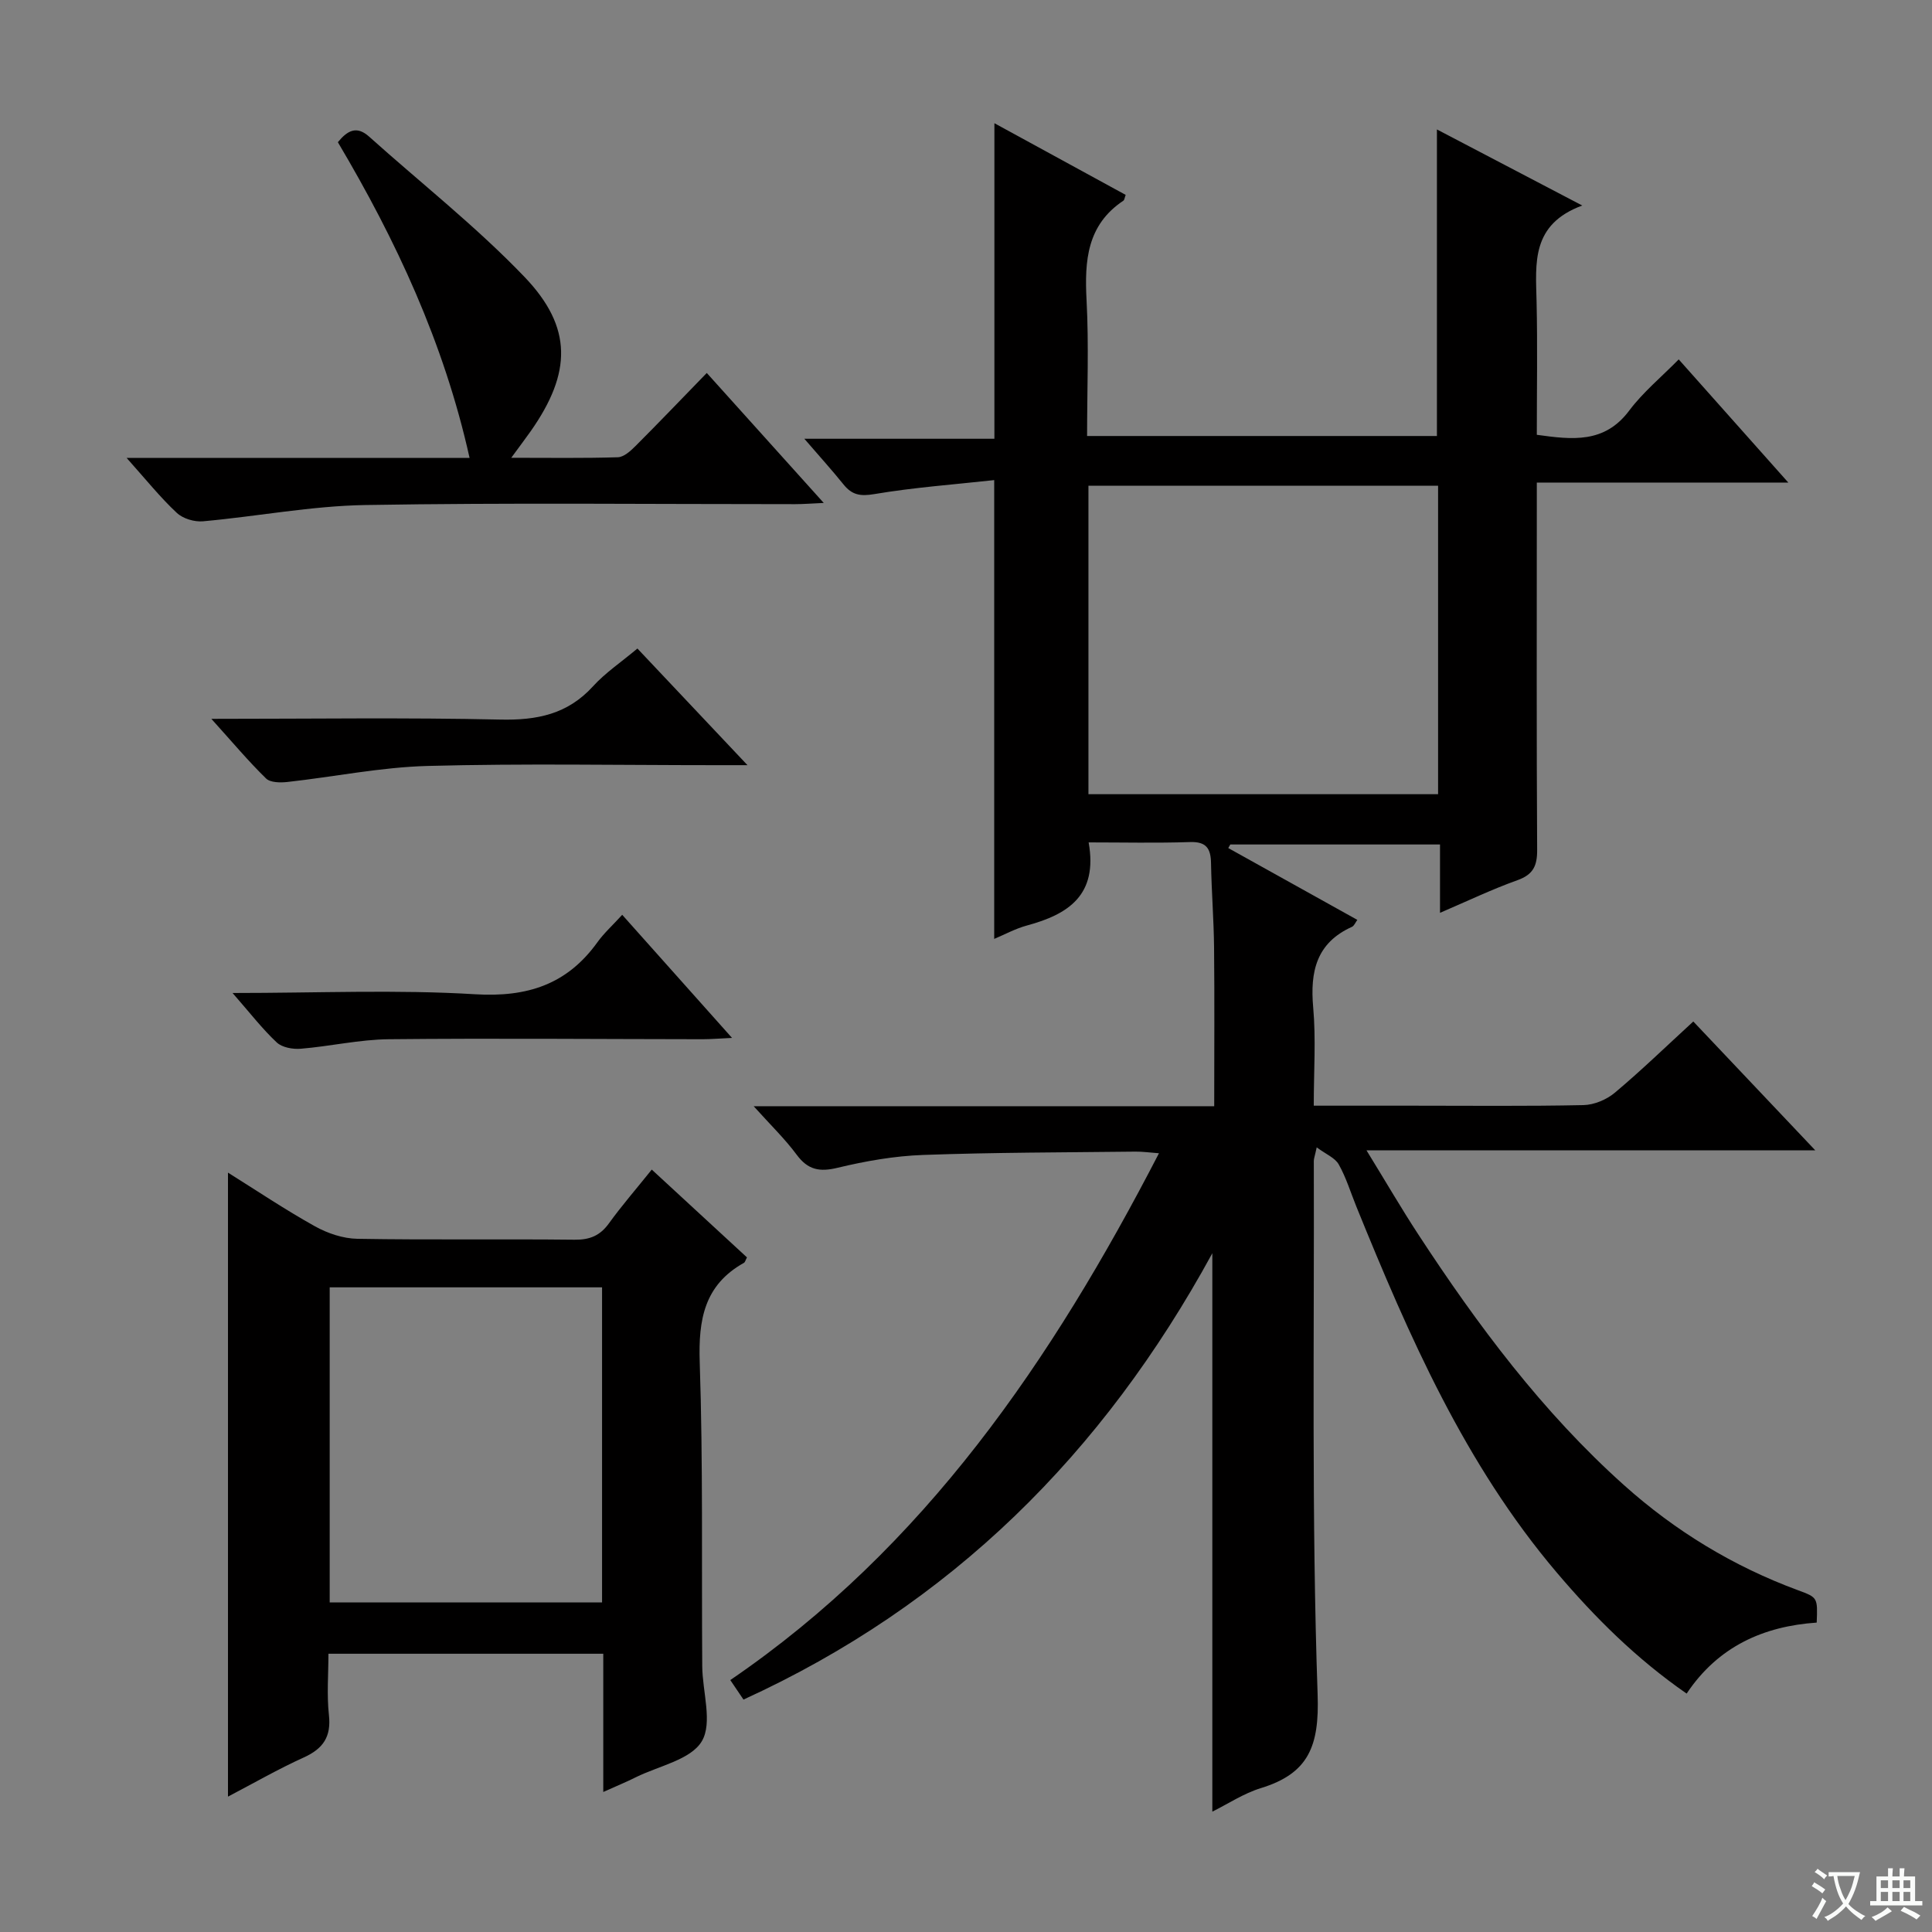 <svg enable-background="new 0 0 400 400" viewBox="0 0 400 400" xmlns="http://www.w3.org/2000/svg"><rect x="0" y="0" width="400" height="400" fill="#808080" stroke="none"/><path d="m377.9 391.2c-.2.3-.4.5-.6.8-.7-.6-1.4-1-2.2-1.5.2-.3.4-.5.5-.8.6.4 1.4.8 2.3 1.5zm-1.8 6.1c-.2-.2-.5-.4-.9-.6.4-.6.8-1.2 1.2-1.9s.7-1.3.9-1.9c.3.3.5.5.8.7-.7 1.3-1.4 2.6-2 3.7zm2.2-9c-.3.3-.5.5-.6.8-.6-.6-1.3-1.1-2-1.5.3-.3.5-.5.6-.7.6.5 1.3.9 2 1.4zm.3.2v-.9h2 4.5c-.3 1.3-.6 2.5-1 3.6s-.9 2.1-1.4 3c.4.5 1 1 1.6 1.4s1.2.8 1.9 1.1c-.3.2-.5.4-.8.8-.4-.3-1-.7-1.6-1.2s-1.2-1.1-1.6-1.6c-.5.6-1.1 1.1-1.7 1.6s-1.4.9-2.1 1.4c-.1-.3-.3-.5-.7-.8.6-.2 1.2-.5 1.9-1s1.4-1.1 2-1.8c-.5-.8-.9-1.6-1.2-2.5s-.6-2-.8-3.2c-.4.1-.7.1-1 .1zm2.5 2.7c.3 1 .7 1.7 1 2.2.3-.5.6-1.1 1-2s.6-1.9.9-3h-3.2-.4c.1.9.3 1.8.7 2.8z" fill="#fafbfa"/><path d="m396.5 388.5v1.5 3.6h1.5v.9c-.4 0-1 0-1.7 0h-7.9c-.5 0-.9 0-1.2 0v-.9h1.3v-3.5c0-.7 0-1.2 0-1.6h2.4c0-.8 0-1.4 0-1.7h1c0 .3-.1.8-.1 1.7h1.5c0-.8 0-1.4 0-1.7h1c0 .3-.1.9-.1 1.7zm-8.2 9.2c-.2-.3-.5-.5-.8-.8.8-.3 1.4-.6 1.9-.9s1-.7 1.4-1.1c.3.3.6.5.9.8-1.6 1-2.8 1.6-3.4 2zm2.6-6.8v-1.6h-1.5v1.6zm0 2.7v-1.9h-1.5v1.9zm2.4-2.7v-1.6h-1.5v1.6zm0 2.7v-1.9h-1.5v1.9zm.2 2 .7-.8c.4.2.9.5 1.6.8s1.3.7 1.8 1c-.3.3-.5.5-.8.8-.4-.3-1.5-1-3.3-1.8zm2-4.7v-1.6h-1.4v1.6zm0 2.7v-1.9h-1.4v1.9z" fill="#fafbfa"/><g fill="#010000"><path d="m153.93 351.88c-.78-1.15-1.5-2.23-2.73-4.04 40.25-27.47 66.59-66.2 88.75-109.07-2-.15-3.45-.36-4.89-.34-14.65.17-29.31.16-43.94.69-5.93.21-11.9 1.26-17.68 2.65-3.75.91-6.16.46-8.49-2.69-2.43-3.28-5.41-6.16-8.91-10.05h95.35c0-11.32.08-22.09-.03-32.86-.06-5.82-.53-11.64-.63-17.46-.05-3.05-.98-4.49-4.37-4.37-6.95.23-13.91.07-20.97.07 1.96 10.94-4.25 14.9-12.76 17.2-2.38.64-4.59 1.86-6.79 2.78 0-31.32 0-62.47 0-94.99-8.26.91-16.62 1.51-24.84 2.9-2.91.49-4.61.17-6.36-2-2.38-2.96-4.94-5.78-8.11-9.46h39.35c0-22.07 0-43.44 0-65.33 8.89 4.86 18.05 9.86 27.18 14.84-.23.61-.26 1.06-.48 1.2-7.54 5.03-8.05 12.43-7.62 20.58.49 9.26.11 18.57.11 28.14h72.43c0-21.06 0-41.95 0-63.47 9.66 5.06 19.28 10.09 30.09 15.75-10.61 3.91-9.64 11.94-9.46 19.83.21 9.14.05 18.28.05 27.64 7.35 1.02 14.01 1.83 19.13-5.01 2.85-3.8 6.62-6.91 10.25-10.6 7.55 8.49 14.71 16.54 22.69 25.5-17.79 0-34.6 0-52.07 0v6.04c0 23.33-.07 46.67.07 70 .02 3.3-.8 5.11-4.07 6.28-5.28 1.89-10.37 4.33-16.04 6.76 0-4.9 0-9.3 0-14.15-14.72 0-29.07 0-43.42 0-.14.25-.28.49-.42.74 8.83 4.91 17.66 9.83 26.72 14.87-.39.52-.64 1.22-1.11 1.44-7.36 3.32-8.69 9.24-8.03 16.66.59 6.57.12 13.23.12 20.37h20.34c11.83 0 23.67.13 35.5-.12 2.21-.05 4.79-1.13 6.5-2.57 5.47-4.59 10.61-9.58 16.24-14.74 8.23 8.69 16.3 17.22 25.26 26.68-31.24 0-61.38 0-92.92 0 4.02 6.54 7.21 12.03 10.68 17.34 12.33 18.86 25.75 36.85 42.63 51.97 10.64 9.53 22.66 16.83 36.08 21.78 4.03 1.49 4.02 1.51 3.82 6.68-10.95.75-20.4 4.9-26.93 14.7-10.46-7.25-19.01-15.78-26.88-25.05-19.02-22.41-30.59-48.92-41.5-75.78-1.19-2.93-2.11-6-3.65-8.73-.77-1.37-2.66-2.12-4.56-3.53-.4 1.86-.6 2.33-.6 2.81.11 36.83-.48 73.68.79 110.47.37 10.66-1.84 16.34-11.75 19.38-3.58 1.1-6.82 3.27-10.05 4.87 0-38.28 0-76.37 0-115.61-22.67 41.55-54.1 72.77-97.07 92.41zm71.42-187.45h72.39c0-21.5 0-42.61 0-63.86-24.3 0-48.34 0-72.39 0z"/><path d="m124.9 371.01c0-9.82 0-19.06 0-28.62-18.98 0-37.55 0-56.9 0 0 4.19-.36 8.48.1 12.68.5 4.52-1.2 6.98-5.22 8.8-5.28 2.39-10.32 5.3-15.68 8.1 0-43.06 0-85.97 0-129.19 5.9 3.69 11.81 7.66 18 11.11 2.62 1.46 5.82 2.54 8.78 2.59 14.99.26 29.98.02 44.97.19 3.17.04 5.3-.85 7.14-3.41 2.62-3.63 5.57-7.02 8.85-11.11 6.72 6.2 13.24 12.21 19.71 18.18-.3.56-.38.99-.63 1.13-8.2 4.58-9.44 11.73-9.15 20.55.7 20.97.37 41.96.52 62.95.04 5.29 2.19 11.71-.09 15.55-2.28 3.83-8.9 5.1-13.64 7.44-2.03 1.02-4.14 1.88-6.76 3.06zm-.25-39.24c0-21.97 0-43.51 0-65.24-18.97 0-37.64 0-56.39 0v65.24z"/><path d="m26.21 94.8h71.01c-5.31-23.87-15.25-45.09-27.27-65.36 2.01-2.45 3.9-3.45 6.45-1.17 10.76 9.65 22.2 18.64 32.17 29.04 10.06 10.49 9.75 19.91 1.34 31.92-1.12 1.59-2.3 3.14-4.06 5.55 7.94 0 15.01.11 22.07-.11 1.24-.04 2.62-1.29 3.63-2.3 4.82-4.82 9.54-9.76 14.78-15.15 8.08 8.98 15.79 17.54 24.22 26.91-2.53.11-4.23.25-5.94.25-29.66.01-59.33-.32-88.98.18-11.21.19-22.39 2.36-33.6 3.37-1.78.16-4.16-.55-5.43-1.75-3.39-3.16-6.32-6.82-10.39-11.38z"/><path d="m43.76 148.83c20.9 0 40.37-.29 59.82.15 7.58.17 13.92-1.09 19.19-6.88 2.54-2.8 5.78-4.96 9.2-7.83 7.33 7.76 14.51 15.38 22.79 24.15-3.31 0-5.05 0-6.79 0-19.81 0-39.63-.37-59.42.16-9.71.26-19.36 2.25-29.05 3.32-1.46.16-3.53.14-4.41-.72-3.66-3.57-6.95-7.5-11.33-12.35z"/><path d="m48.15 205.59c17.65 0 33.98-.73 50.22.26 10.8.65 19.03-2.02 25.32-10.77 1.34-1.87 3.1-3.45 5.13-5.68 7.66 8.58 14.88 16.68 22.74 25.49-2.64.12-4.38.27-6.11.27-21.64-.02-43.29-.22-64.93 0-6.09.06-12.15 1.47-18.25 1.97-1.65.14-3.87-.26-4.98-1.31-2.98-2.79-5.51-6.08-9.14-10.23z"/></g></svg>